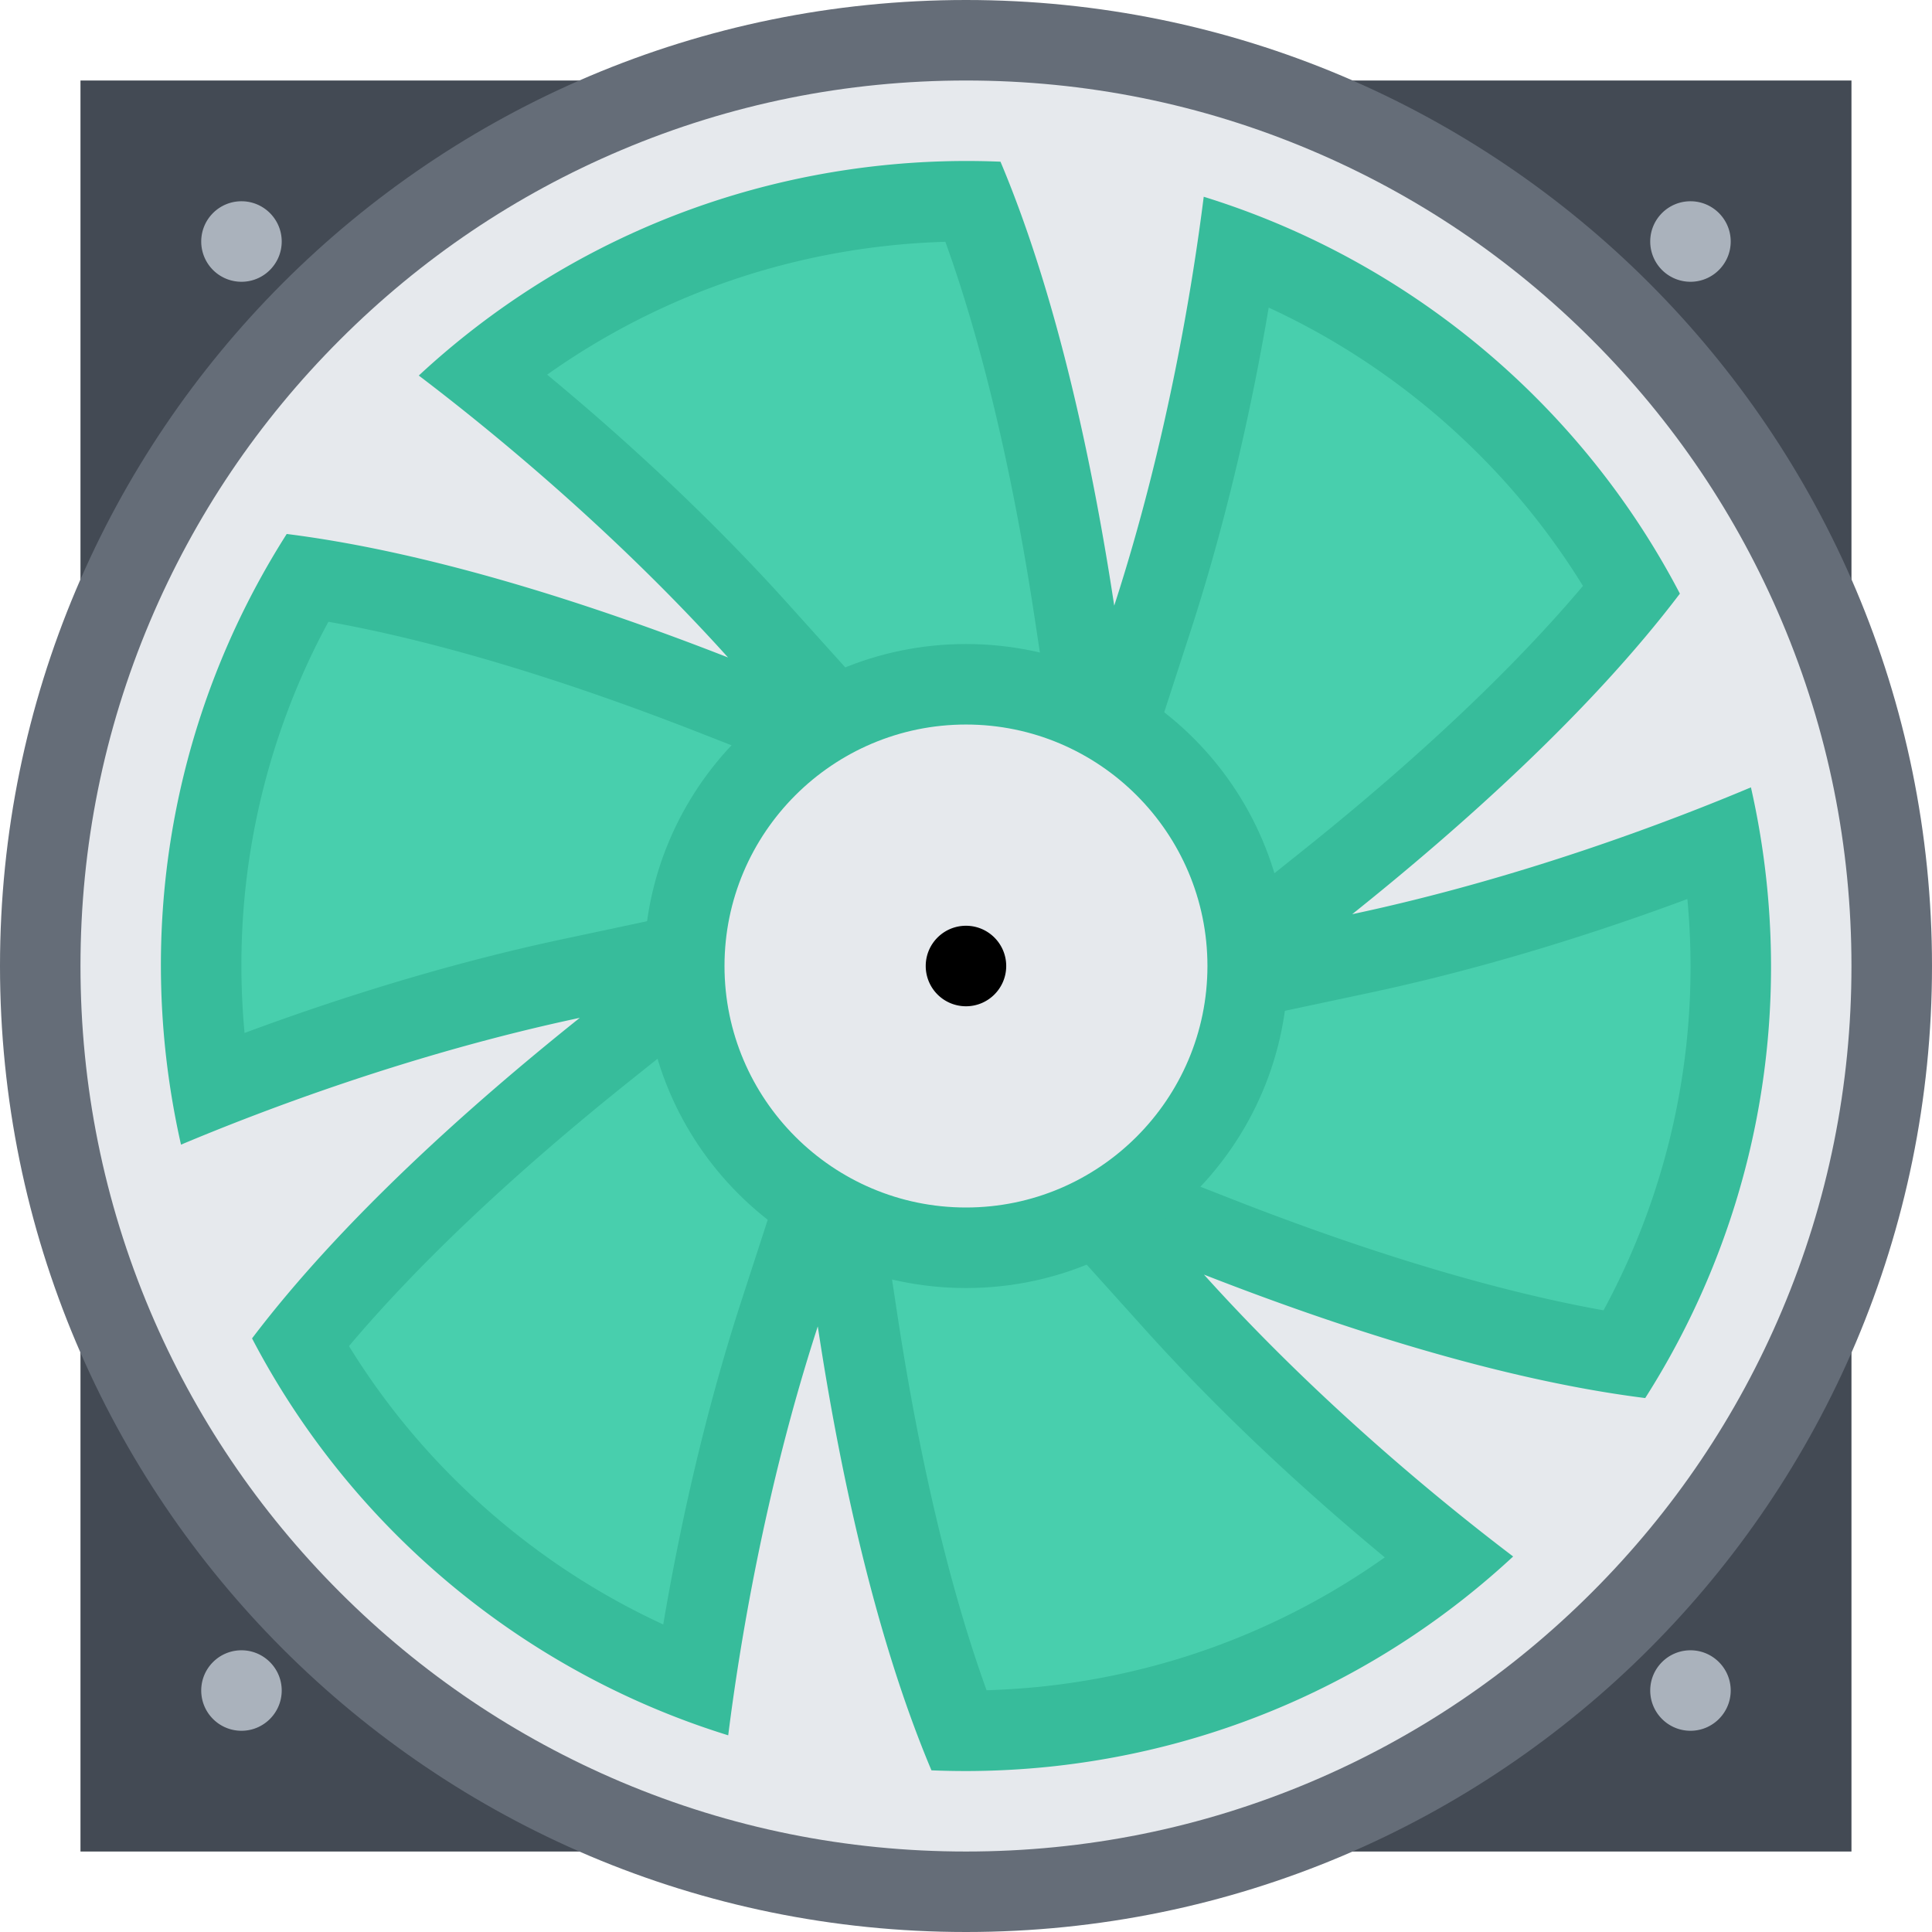 <?xml version="1.0" standalone="no"?><!DOCTYPE svg PUBLIC "-//W3C//DTD SVG 1.1//EN" "http://www.w3.org/Graphics/SVG/1.1/DTD/svg11.dtd"><svg class="icon" width="128px" height="128.00px" viewBox="0 0 1024 1024" version="1.1" xmlns="http://www.w3.org/2000/svg"><path d="M42.656 42.672h938.656v938.672H42.656z" fill="#434A54" /><path d="M917.312 128c0 11.796-9.562 21.344-21.312 21.344A21.322 21.322 0 0 1 874.656 128c0-11.766 9.532-21.328 21.344-21.328 11.75 0 21.312 9.562 21.312 21.328zM149.312 128c0 11.796-9.562 21.344-21.312 21.344A21.322 21.322 0 0 1 106.656 128c0-11.766 9.532-21.328 21.344-21.328 11.75 0 21.312 9.562 21.312 21.328zM149.312 896c0 11.782-9.562 21.344-21.312 21.344-11.812 0-21.344-9.562-21.344-21.344 0-11.75 9.532-21.312 21.344-21.312 11.75 0 21.312 9.562 21.312 21.312zM917.312 896c0 11.782-9.562 21.344-21.312 21.344-11.812 0-21.344-9.562-21.344-21.344 0-11.75 9.532-21.312 21.344-21.312 11.75 0 21.312 9.562 21.312 21.312z" fill="#AAB2BC" /><path d="M512 1002.688c-66.25 0-130.532-13-191-38.562-58.438-24.718-110.906-60.094-155.968-105.156-45.062-45.094-80.438-97.532-105.156-155.968-25.594-60.5-38.562-124.75-38.562-191 0-66.234 12.968-130.5 38.562-190.968 24.718-58.438 60.094-110.906 105.156-155.984 45.062-45.062 97.532-80.438 155.968-105.156 60.468-25.578 124.75-38.546 191-38.546 66.218 0 130.5 12.968 190.968 38.546 58.438 24.718 110.906 60.094 155.968 105.156 45.062 45.078 80.438 97.546 105.156 155.984 25.594 60.468 38.562 124.734 38.562 190.968 0 66.25-12.968 130.5-38.562 191-24.718 58.438-60.094 110.876-105.156 155.968-45.062 45.062-97.532 80.438-155.968 105.156-60.468 25.562-124.75 38.562-190.968 38.562z" fill="#E6E9ED" /><path d="M512 0C229.218 0 0 229.234 0 512c0 282.782 229.218 512 512 512 282.75 0 512-229.218 512-512C1024 229.234 794.75 0 512 0z m331.844 843.876c-43.094 43.124-93.312 76.968-149.188 100.624-57.844 24.438-119.282 36.844-182.656 36.844-63.406 0-124.844-12.406-182.688-36.844-55.876-23.656-106.094-57.5-149.188-100.624-43.124-43.126-76.968-93.314-100.624-149.188C55.062 636.844 42.656 575.376 42.656 512s12.406-124.828 36.844-182.656c23.656-55.89 57.5-106.094 100.624-149.204 43.094-43.124 93.312-76.968 149.188-100.594C387.156 55.078 448.594 42.672 512 42.672c63.376 0 124.812 12.406 182.656 36.876 55.876 23.624 106.094 57.468 149.188 100.594 43.124 43.11 76.968 93.312 100.594 149.204 24.468 57.828 36.876 119.282 36.876 182.656s-12.406 124.844-36.876 182.688c-23.626 55.872-57.47 106.06-100.594 149.186z" fill="#656D78" /><path d="M511.75 917.376c-1.188 0-2.376-0.032-3.562-0.032-22.156-56.718-40.624-131.532-53.688-217.532l-13.5-89.188-27.876 85.782c-24.25 74.624-37.75 147.156-44.782 194.718-42.032-15.938-80.906-38.624-115.844-67.75-37.968-31.624-69.376-69.25-93.5-111.906 38.062-47.594 93.624-101.032 161.624-155.344l70.468-56.282-88.218 18.766c-76.718 16.296-146.25 40.86-190.938 58.516a397.448 397.448 0 0 1-3.156-23.562c-4.75-46.218-1.688-92.36 9.188-137.094 9.406-38.844 24.5-75.922 44.876-110.406 60.218 9.172 134.25 30.562 215.25 62.282l83.968 32.876-60.344-67.016c-52.5-58.296-108.562-106.25-146.218-136.124 61.344-50.312 135.124-81.032 214.906-89.266a410.94 410.94 0 0 1 41.844-2.156c1.188 0 2.344 0.016 3.532 0.016 22.156 56.734 40.656 131.546 53.688 217.546l13.5 89.172 27.876-85.782c24.218-74.624 37.718-147.156 44.782-194.734 42.032 15.938 80.906 38.656 115.844 67.75 37.968 31.64 69.376 69.25 93.5 111.922-38.062 47.594-93.624 101.032-161.594 155.328l-70.5 56.296 88.25-18.766c76.688-16.296 146.218-40.86 190.906-58.532 1.282 7.86 2.344 15.718 3.156 23.546 4.75 46.25 1.688 92.39-9.188 137.14a402.52 402.52 0 0 1-44.876 110.376c-60.218-9.156-134.25-30.562-215.25-62.25l-83.968-32.876 60.344 67c52.5 58.312 108.562 106.25 146.218 136.124-61.344 50.312-135.124 81.032-214.906 89.25a405.24 405.24 0 0 1-41.812 2.192z" fill="#48CFAD" /><path d="M936.406 468.25a429.868 429.868 0 0 0-8.376-50.938c-42.532 17.906-121.812 48.204-211.344 67.234 57.562-46 126.094-107.094 173.688-169.906C837.75 213.812 746.438 137.844 638 104.282c-5.75 45.766-19.156 129.624-47.438 216.734-11.062-72.86-29.688-162.704-60.282-235.312a430.416 430.416 0 0 0-62.064 1.89c-95.718 9.876-180.782 50.672-246.25 111.454 36.75 27.89 102.624 81.406 163.906 149.422-68.624-26.86-155.75-55.64-233.906-65.454-49.844 78.266-74.656 173.282-64.406 272.766a435 435 0 0 0 8.376 50.906c42.532-17.876 121.812-48.188 211.376-67.218-57.594 46-126.124 107.094-173.718 169.906 52.624 100.812 143.938 176.812 252.376 210.376 5.75-45.782 19.156-129.624 47.468-216.75 11.032 72.876 29.656 162.688 60.25 235.312 6 0.25 12 0.376 18.062 0.376 14.532 0 29.218-0.75 44-2.25 95.718-9.876 180.782-50.688 246.25-111.468-36.782-27.906-102.624-81.406-163.876-149.406 68.594 26.84 155.72 55.622 233.876 65.434 49.844-78.25 74.656-173.282 64.406-272.75z m-282.75 167.562l-167.938-65.75 120.688 134.032c44.282 49.218 91.032 91.124 127.562 121.344a381.56 381.56 0 0 1-61.562 35.562c-38.124 17.562-78.844 28.624-121.032 33-9.406 0.938-18.938 1.562-28.468 1.876-19.312-53.438-35.532-121.624-47.312-199.25l-27.032-178.376-55.718 171.562c-20.468 62.968-33.406 124.438-41.312 171.188-30.562-14.094-59.124-32.124-85.376-54-32.218-26.876-59.438-58.25-81.188-93.532 36.594-43.468 87.532-91.594 148.968-140.656l140.938-112.594-176.438 37.516c-64.75 13.766-124.406 33.266-168.812 49.766-3.968-42.5-0.906-84.876 9.062-126a381.644 381.644 0 0 1 35.376-91.954c55.938 9.968 123.094 30.016 196.25 58.656l167.968 65.766-120.718-134.046C373.28 270.734 326.53 228.798 290 198.578A382.84 382.84 0 0 1 351.562 163c38.124-17.532 78.844-28.624 121.032-32.968 9.406-0.968 18.938-1.594 28.468-1.876 19.312 53.422 35.532 121.594 47.312 199.25l27 178.36 55.75-171.562c20.438-62.954 33.406-124.422 41.312-171.172 30.562 14.078 59.124 32.14 85.376 53.984 32.218 26.86 59.438 58.234 81.188 93.532-36.594 43.454-87.562 91.61-148.968 140.656l-140.938 112.61 176.468-37.532c64.718-13.766 124.376-33.266 168.782-49.782 3.968 42.516 0.906 84.876-9.062 126a382.232 382.232 0 0 1-35.376 92c-55.938-10-123.094-30.062-196.25-58.688z" fill="#37BC9B" /><path d="M512 661.344c-82.344 0-149.344-67-149.344-149.344 0-82.328 67-149.328 149.344-149.328 82.312 0 149.312 67 149.312 149.328 0 82.344-67 149.344-149.312 149.344z" fill="#E6E9ED" /><path d="M512 341.344c-94.282 0-170.688 76.406-170.688 170.656s76.406 170.688 170.688 170.688c94.25 0 170.656-76.438 170.656-170.688S606.25 341.344 512 341.344zM512 640c-70.594 0-128-57.438-128-128 0-70.578 57.406-127.984 128-127.984 70.562 0 127.968 57.406 127.968 127.984 0 70.562-57.406 128-127.968 128z" fill="#37BC9B" /><path d="M533.312 512c0 11.796-9.562 21.344-21.312 21.344A21.322 21.322 0 0 1 490.656 512c0-11.766 9.532-21.328 21.344-21.328 11.75 0 21.312 9.562 21.312 21.328z"  /></svg>